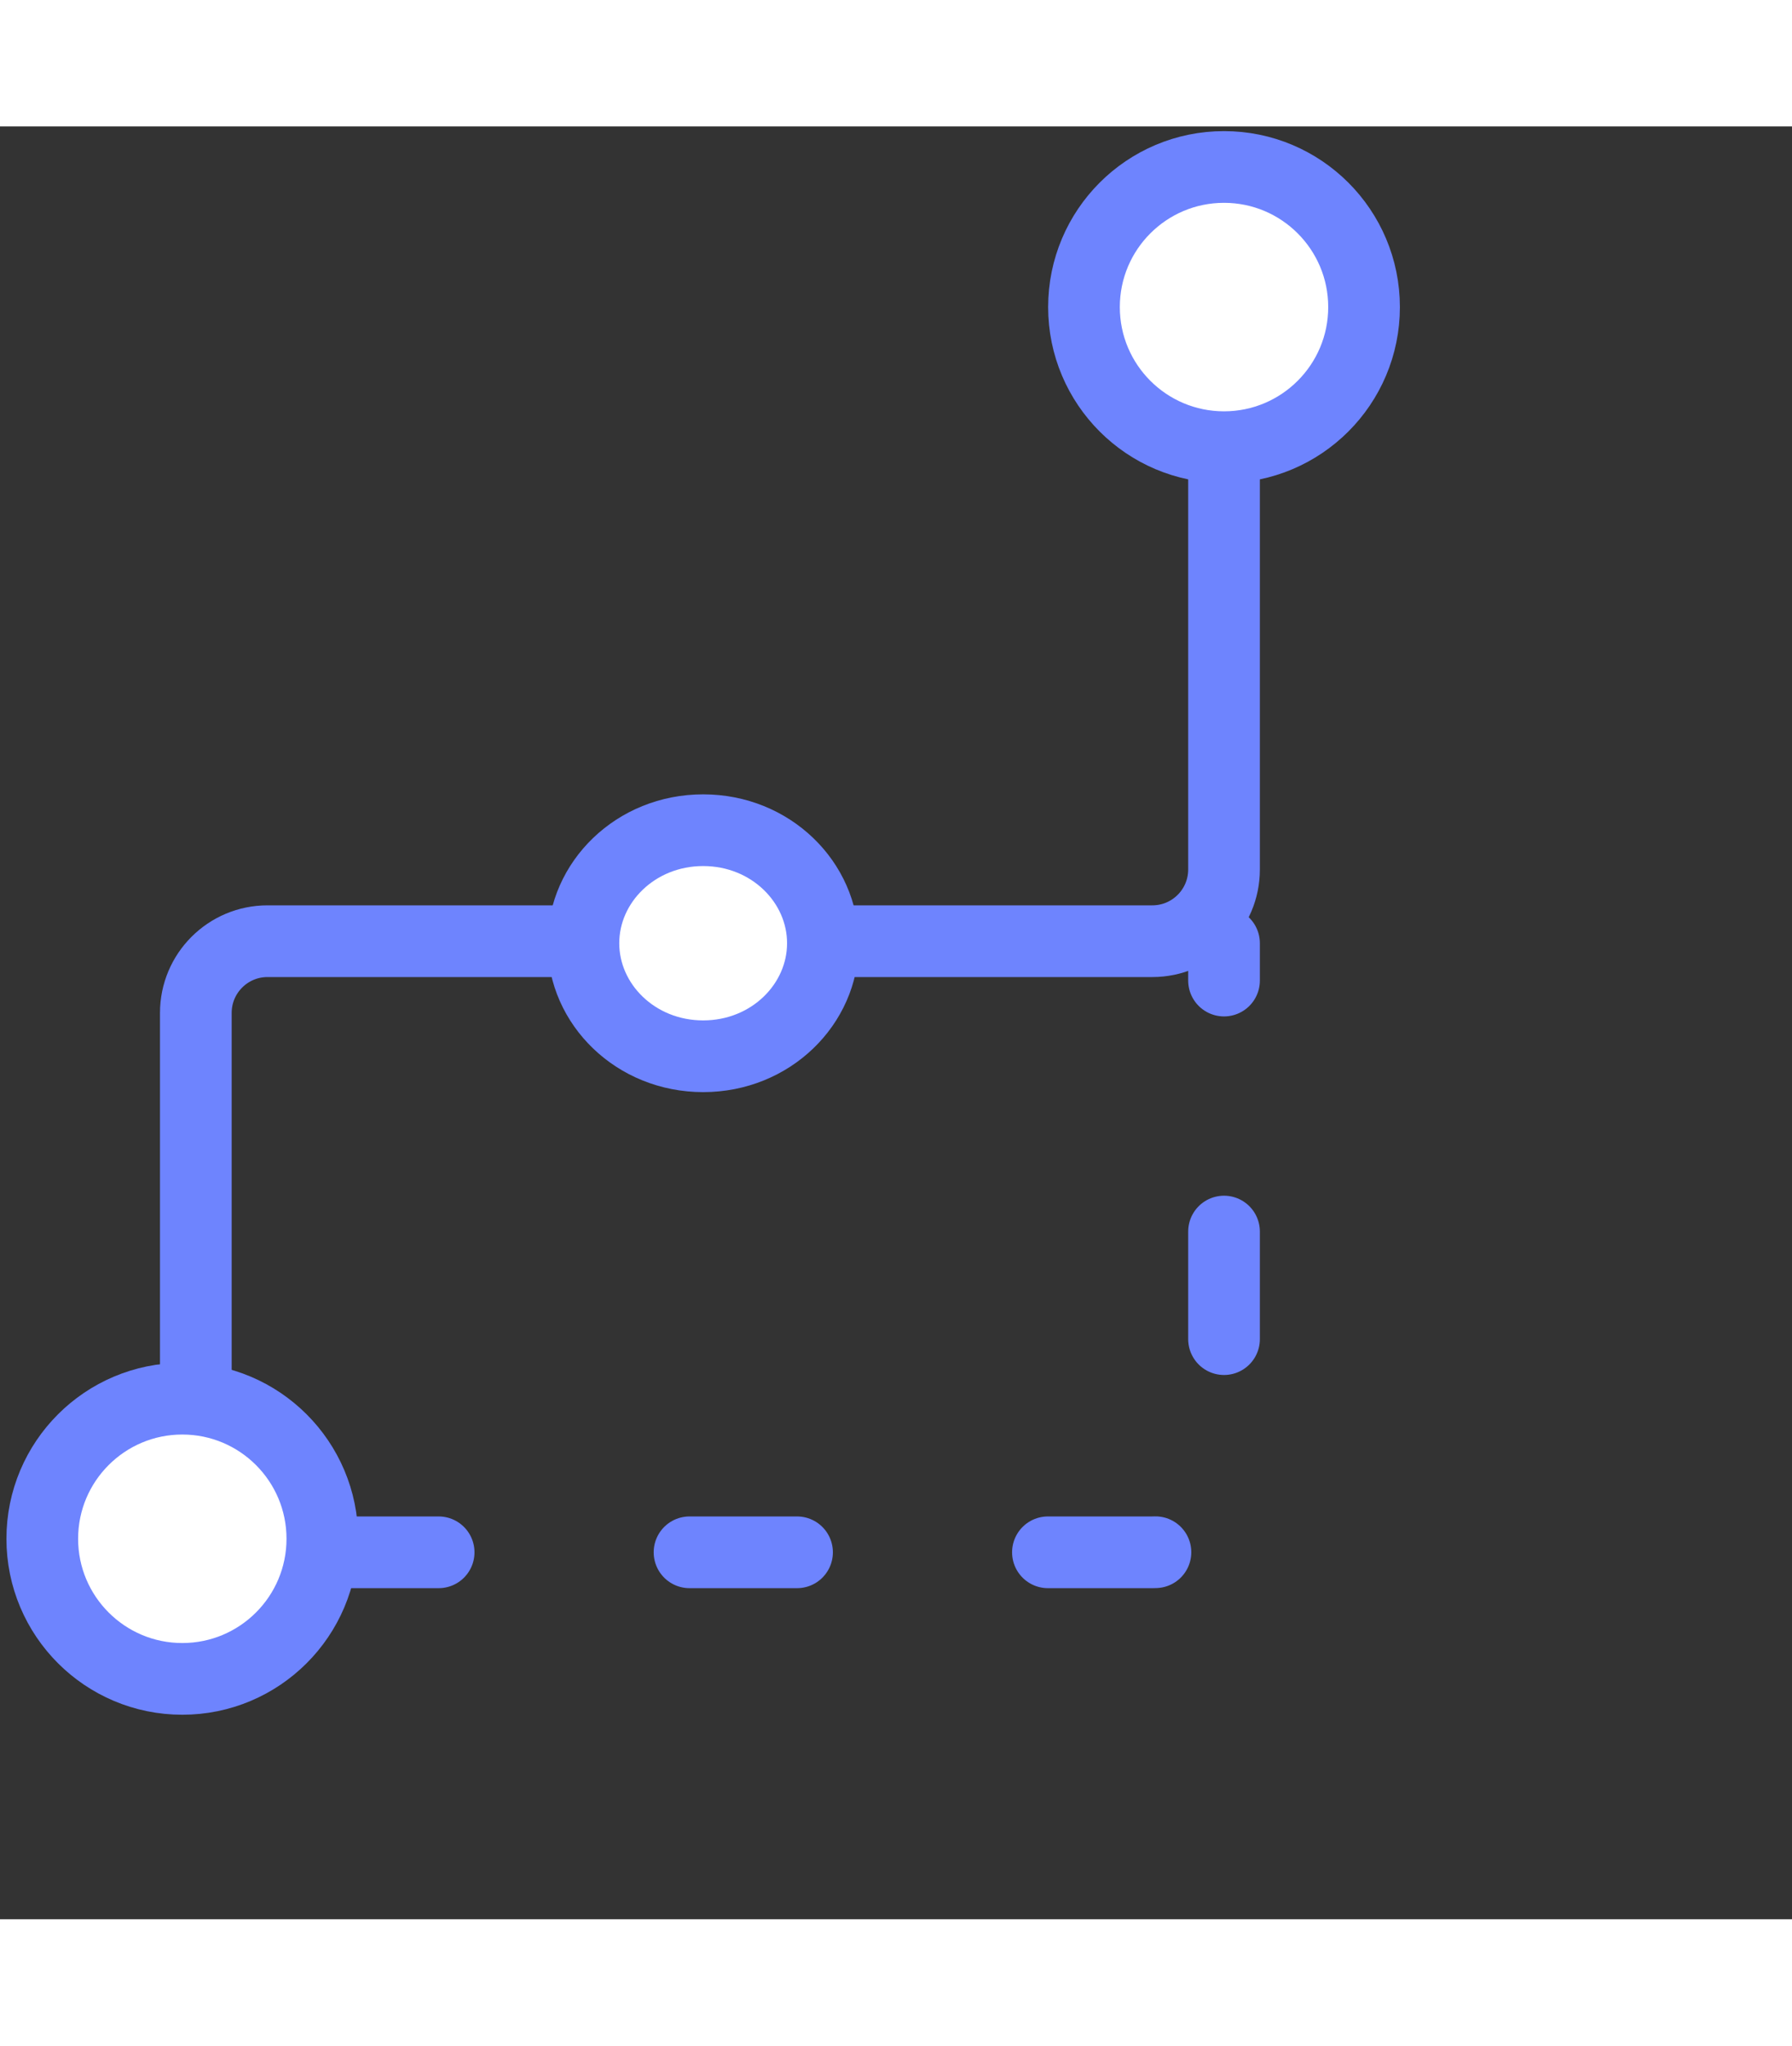 <svg width="78" height="89" viewBox="0 0 100 100" fill="none" xmlns="http://www.w3.org/2000/svg">
<rect x="0" y="0" width="100" height="100" fill="#333333" stroke="none"/>
<path d="M10.928 78.022V49.446C10.928 47.237 12.719 45.446 14.928 45.446H64.305C66.514 45.446 68.305 43.655 68.305 41.446V10.077" stroke="#6E84FE" stroke-width="4" stroke-linejoin="round"/>
<path d="M18.478 79.532H64.305C66.514 79.532 68.305 77.741 68.305 75.532V45.559" stroke="#6E84FE" stroke-width="4" stroke-miterlimit="16" stroke-linecap="round" stroke-linejoin="round" stroke-dasharray="6 14"/>
<path d="M17.988 78.777C17.988 83.093 14.489 86.592 10.173 86.592C5.858 86.592 2.359 83.093 2.359 78.777C2.359 74.462 5.858 70.963 10.173 70.963C14.489 70.963 17.988 74.462 17.988 78.777Z" fill="white" stroke="#6E84FE" stroke-width="4"/>
<path d="M45.921 45.559C45.921 48.958 43.014 51.864 39.239 51.864C35.464 51.864 32.557 48.958 32.557 45.559C32.557 42.16 35.464 39.255 39.239 39.255C43.014 39.255 45.921 42.16 45.921 45.559Z" fill="white" stroke="#6E84FE" stroke-width="4"/>
<path d="M76.119 10.077C76.119 14.393 72.62 17.891 68.305 17.891C63.989 17.891 60.49 14.393 60.49 10.077C60.49 5.761 63.989 2.262 68.305 2.262C72.62 2.262 76.119 5.761 76.119 10.077Z" fill="white" stroke="#6E84FE" stroke-width="4"/>
</svg>
